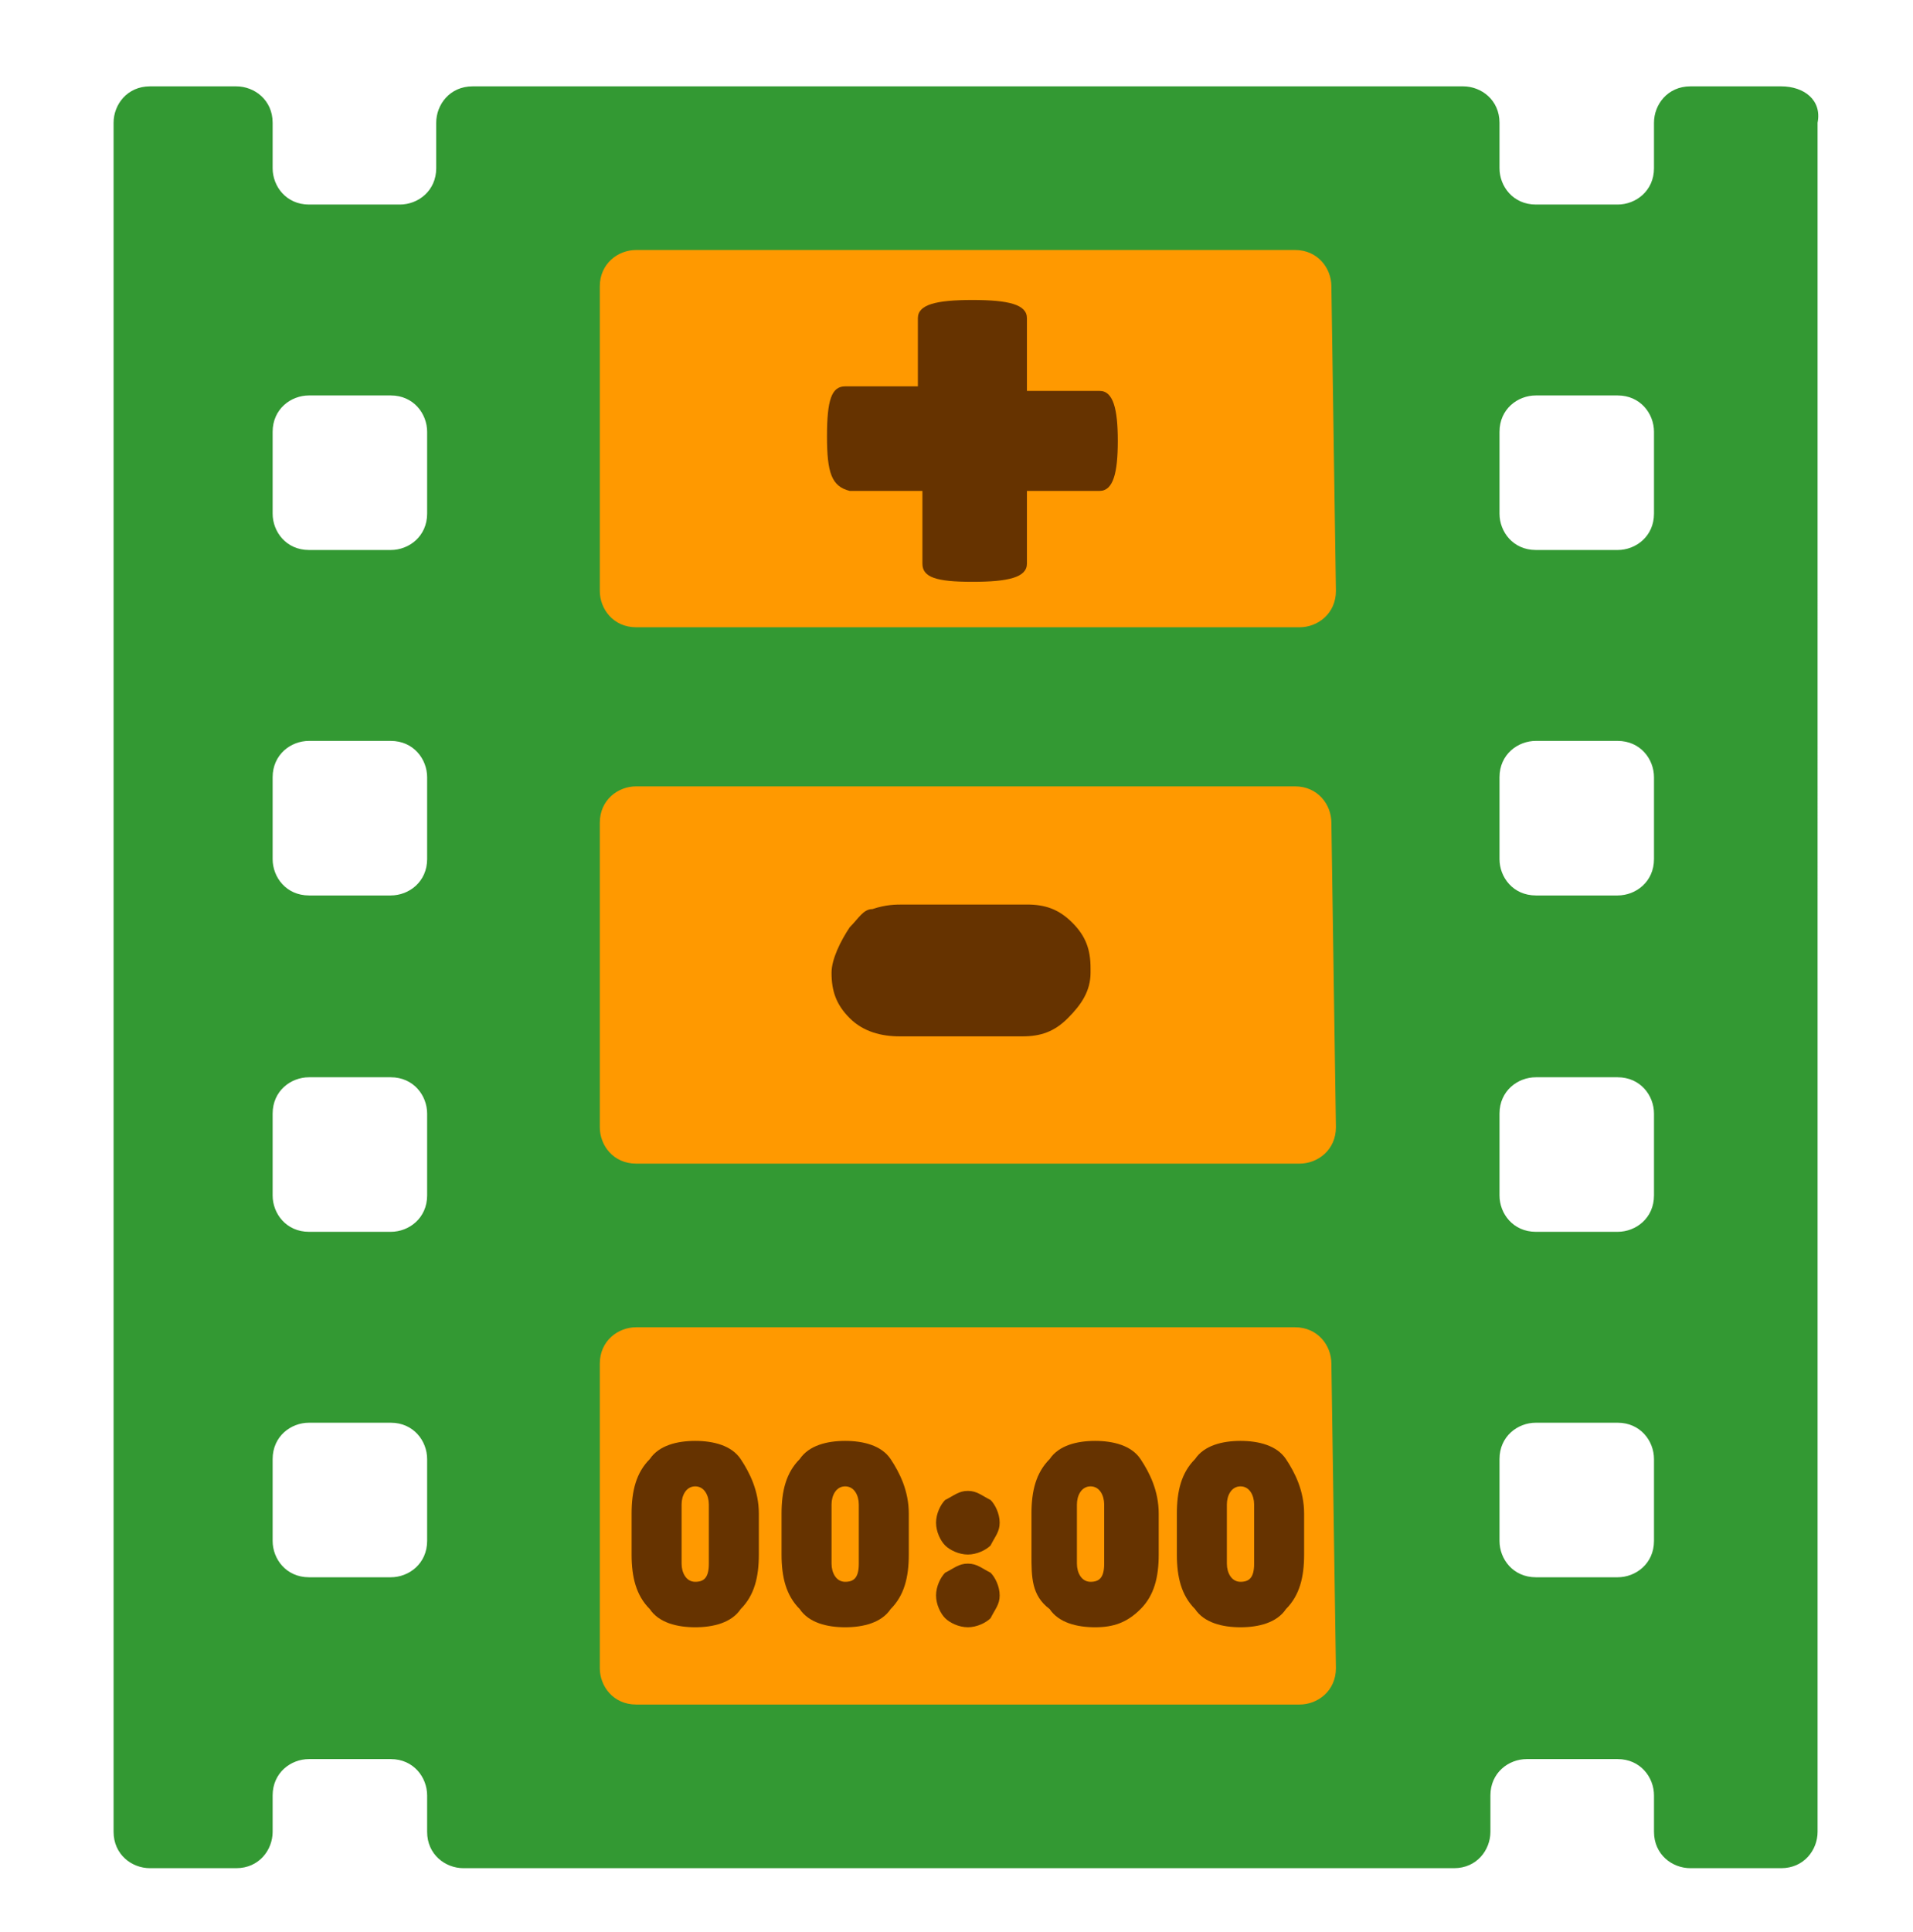 <?xml version="1.0" encoding="utf-8"?>
<!-- Generator: Adobe Illustrator 18.0.0, SVG Export Plug-In . SVG Version: 6.00 Build 0)  -->
<!DOCTYPE svg PUBLIC "-//W3C//DTD SVG 1.1//EN" "http://www.w3.org/Graphics/SVG/1.1/DTD/svg11.dtd">
<svg version="1.1" id="Calque_1" xmlns="http://www.w3.org/2000/svg" xmlns:xlink="http://www.w3.org/1999/xlink" x="0px" y="0px"
	 viewBox="42.9 0 42.1 42.5" enable-background="new 42.9 0 42.1 42.5" xml:space="preserve">
<g id="Background" display="none">
</g>
<g id="Capa_1">
	<rect x="54.9" y="4.4" fill="#FF9900" width="19" height="34.8"/>
	<g>
		<path fill="#339933" d="M82.1,1.9h-2c-0.5,0-0.8,0.4-0.8,0.8v1c0,0.5-0.4,0.8-0.8,0.8h-1.8c-0.5,0-0.8-0.4-0.8-0.8v-1
			c0-0.5-0.4-0.8-0.8-0.8H53.3c-0.5,0-0.8,0.4-0.8,0.8v1c0,0.5-0.4,0.8-0.8,0.8h-2c-0.5,0-0.8-0.4-0.8-0.8v-1c0-0.5-0.4-0.8-0.8-0.8
			h-1.9c-0.5,0-0.8,0.4-0.8,0.8v37.6c0,0.5,0.4,0.8,0.8,0.8h1.9c0.5,0,0.8-0.4,0.8-0.8v-0.8c0-0.5,0.4-0.8,0.8-0.8h1.8
			c0.5,0,0.8,0.4,0.8,0.8v0.8c0,0.5,0.4,0.8,0.8,0.8h21.8c0.5,0,0.8-0.4,0.8-0.8v-0.8c0-0.5,0.4-0.8,0.8-0.8h2
			c0.5,0,0.8,0.4,0.8,0.8v0.8c0,0.5,0.4,0.8,0.8,0.8h2c0.5,0,0.8-0.4,0.8-0.8V2.7C83,2.2,82.6,1.9,82.1,1.9z M52.3,33.9
			c0,0.5-0.4,0.8-0.8,0.8h-1.8c-0.5,0-0.8-0.4-0.8-0.8v-1.8c0-0.5,0.4-0.8,0.8-0.8h1.8c0.5,0,0.8,0.4,0.8,0.8
			C52.3,32.1,52.3,33.9,52.3,33.9z M52.3,26.3c0,0.5-0.4,0.8-0.8,0.8h-1.8c-0.5,0-0.8-0.4-0.8-0.8v-1.8c0-0.5,0.4-0.8,0.8-0.8h1.8
			c0.5,0,0.8,0.4,0.8,0.8V26.3z M52.3,18.9c0,0.5-0.4,0.8-0.8,0.8h-1.8c-0.5,0-0.8-0.4-0.8-0.8v-1.8c0-0.5,0.4-0.8,0.8-0.8h1.8
			c0.5,0,0.8,0.4,0.8,0.8V18.9z M52.3,11.3c0,0.5-0.4,0.8-0.8,0.8h-1.8c-0.5,0-0.8-0.4-0.8-0.8V9.5c0-0.5,0.4-0.8,0.8-0.8h1.8
			c0.5,0,0.8,0.4,0.8,0.8V11.3z M72.3,36.7c0,0.5-0.4,0.8-0.8,0.8H56.9c-0.5,0-0.8-0.4-0.8-0.8V30c0-0.5,0.4-0.8,0.8-0.8h14.5
			c0.5,0,0.8,0.4,0.8,0.8L72.3,36.7L72.3,36.7z M72.3,24.8c0,0.5-0.4,0.8-0.8,0.8H56.9c-0.5,0-0.8-0.4-0.8-0.8v-6.7
			c0-0.5,0.4-0.8,0.8-0.8h14.5c0.5,0,0.8,0.4,0.8,0.8L72.3,24.8L72.3,24.8z M72.3,13c0,0.5-0.4,0.8-0.8,0.8H56.9
			c-0.5,0-0.8-0.4-0.8-0.8V6.3c0-0.5,0.4-0.8,0.8-0.8h14.5c0.5,0,0.8,0.4,0.8,0.8L72.3,13L72.3,13z M79.3,33.9
			c0,0.5-0.4,0.8-0.8,0.8h-1.8c-0.5,0-0.8-0.4-0.8-0.8v-1.8c0-0.5,0.4-0.8,0.8-0.8h1.8c0.5,0,0.8,0.4,0.8,0.8V33.9z M79.3,26.3
			c0,0.5-0.4,0.8-0.8,0.8h-1.8c-0.5,0-0.8-0.4-0.8-0.8v-1.8c0-0.5,0.4-0.8,0.8-0.8h1.8c0.5,0,0.8,0.4,0.8,0.8V26.3z M79.3,18.9
			c0,0.5-0.4,0.8-0.8,0.8h-1.8c-0.5,0-0.8-0.4-0.8-0.8v-1.8c0-0.5,0.4-0.8,0.8-0.8h1.8c0.5,0,0.8,0.4,0.8,0.8V18.9z M79.3,11.3
			c0,0.5-0.4,0.8-0.8,0.8h-1.8c-0.5,0-0.8-0.4-0.8-0.8V9.5c0-0.5,0.4-0.8,0.8-0.8h1.8c0.5,0,0.8,0.4,0.8,0.8V11.3z"/>
	</g>
	<g id="Textes">
		<g>
			<path fill="#663300" d="M56.8,34.2v-0.9c0-0.5,0.1-0.9,0.4-1.2c0.2-0.3,0.6-0.4,1-0.4c0.4,0,0.8,0.1,1,0.4
				c0.2,0.3,0.4,0.7,0.4,1.2v0.9c0,0.5-0.1,0.9-0.4,1.2c-0.2,0.3-0.6,0.4-1,0.4c-0.4,0-0.8-0.1-1-0.4C56.9,35.1,56.8,34.7,56.8,34.2
				z M57.9,33.1v1.3c0,0.2,0.1,0.4,0.3,0.4c0.2,0,0.3-0.1,0.3-0.4v-1.3c0-0.2-0.1-0.4-0.3-0.4C58,32.7,57.9,32.9,57.9,33.1z"/>
			<path fill="#663300" d="M60.1,34.2v-0.9c0-0.5,0.1-0.9,0.4-1.2c0.2-0.3,0.6-0.4,1-0.4c0.4,0,0.8,0.1,1,0.4
				c0.2,0.3,0.4,0.7,0.4,1.2v0.9c0,0.5-0.1,0.9-0.4,1.2c-0.2,0.3-0.6,0.4-1,0.4c-0.4,0-0.8-0.1-1-0.4C60.2,35.1,60.1,34.7,60.1,34.2
				z M61.2,33.1v1.3c0,0.2,0.1,0.4,0.3,0.4c0.2,0,0.3-0.1,0.3-0.4v-1.3c0-0.2-0.1-0.4-0.3-0.4C61.3,32.7,61.2,32.9,61.2,33.1z"/>
			<path fill="#663300" d="M64.2,32.8c0.2,0,0.3,0.1,0.5,0.2c0.1,0.1,0.2,0.3,0.2,0.5s-0.1,0.3-0.2,0.5c-0.1,0.1-0.3,0.2-0.5,0.2
				s-0.4-0.1-0.5-0.2c-0.1-0.1-0.2-0.3-0.2-0.5s0.1-0.4,0.2-0.5C63.9,32.9,64,32.8,64.2,32.8z M64.2,34.4c0.2,0,0.3,0.1,0.5,0.2
				c0.1,0.1,0.2,0.3,0.2,0.5c0,0.2-0.1,0.3-0.2,0.5c-0.1,0.1-0.3,0.2-0.5,0.2s-0.4-0.1-0.5-0.2c-0.1-0.1-0.2-0.3-0.2-0.5
				c0-0.2,0.1-0.4,0.2-0.5C63.9,34.5,64,34.4,64.2,34.4z"/>
			<path fill="#663300" d="M65.6,34.2v-0.9c0-0.5,0.1-0.9,0.4-1.2c0.2-0.3,0.6-0.4,1-0.4c0.4,0,0.8,0.1,1,0.4
				c0.2,0.3,0.4,0.7,0.4,1.2v0.9c0,0.5-0.1,0.9-0.4,1.2c-0.3,0.3-0.6,0.4-1,0.4c-0.4,0-0.8-0.1-1-0.4C65.6,35.1,65.6,34.7,65.6,34.2
				z M66.6,33.1v1.3c0,0.2,0.1,0.4,0.3,0.4s0.3-0.1,0.3-0.4v-1.3c0-0.2-0.1-0.4-0.3-0.4S66.6,32.9,66.6,33.1z"/>
			<path fill="#663300" d="M68.8,34.2v-0.9c0-0.5,0.1-0.9,0.4-1.2c0.2-0.3,0.6-0.4,1-0.4s0.8,0.1,1,0.4c0.2,0.3,0.4,0.7,0.4,1.2v0.9
				c0,0.5-0.1,0.9-0.4,1.2c-0.2,0.3-0.6,0.4-1,0.4s-0.8-0.1-1-0.4C68.9,35.1,68.8,34.7,68.8,34.2z M69.9,33.1v1.3
				c0,0.2,0.1,0.4,0.3,0.4s0.3-0.1,0.3-0.4v-1.3c0-0.2-0.1-0.4-0.3-0.4C70,32.7,69.9,32.9,69.9,33.1z"/>
		</g>
		<g>
			<g>
				<path fill="#663300" d="M61.1,9.6c0-0.8,0.1-1.1,0.4-1.1h1.6V7c0-0.3,0.4-0.4,1.2-0.4c0.8,0,1.2,0.1,1.2,0.4v1.6h1.6
					c0.3,0,0.4,0.4,0.4,1.1s-0.1,1.1-0.4,1.1h-1.6v1.6c0,0.3-0.4,0.4-1.2,0.4c-0.8,0-1.1-0.1-1.1-0.4v-1.6h-1.6
					C61.2,10.7,61.1,10.4,61.1,9.6z"/>
			</g>
		</g>
		<g>
			<g>
				<path fill="#663300" d="M61.6,20.4c0.2-0.2,0.3-0.4,0.5-0.4c0.3-0.1,0.5-0.1,0.7-0.1h2.7c0.4,0,0.7,0.1,1,0.4s0.4,0.6,0.4,1v0.1
					c0,0.4-0.2,0.7-0.5,1s-0.6,0.4-1,0.4h-2.7c-0.4,0-0.8-0.1-1.1-0.4s-0.4-0.6-0.4-1C61.2,21.1,61.4,20.7,61.6,20.4z"/>
			</g>
		</g>
	</g>
</g>
</svg>
